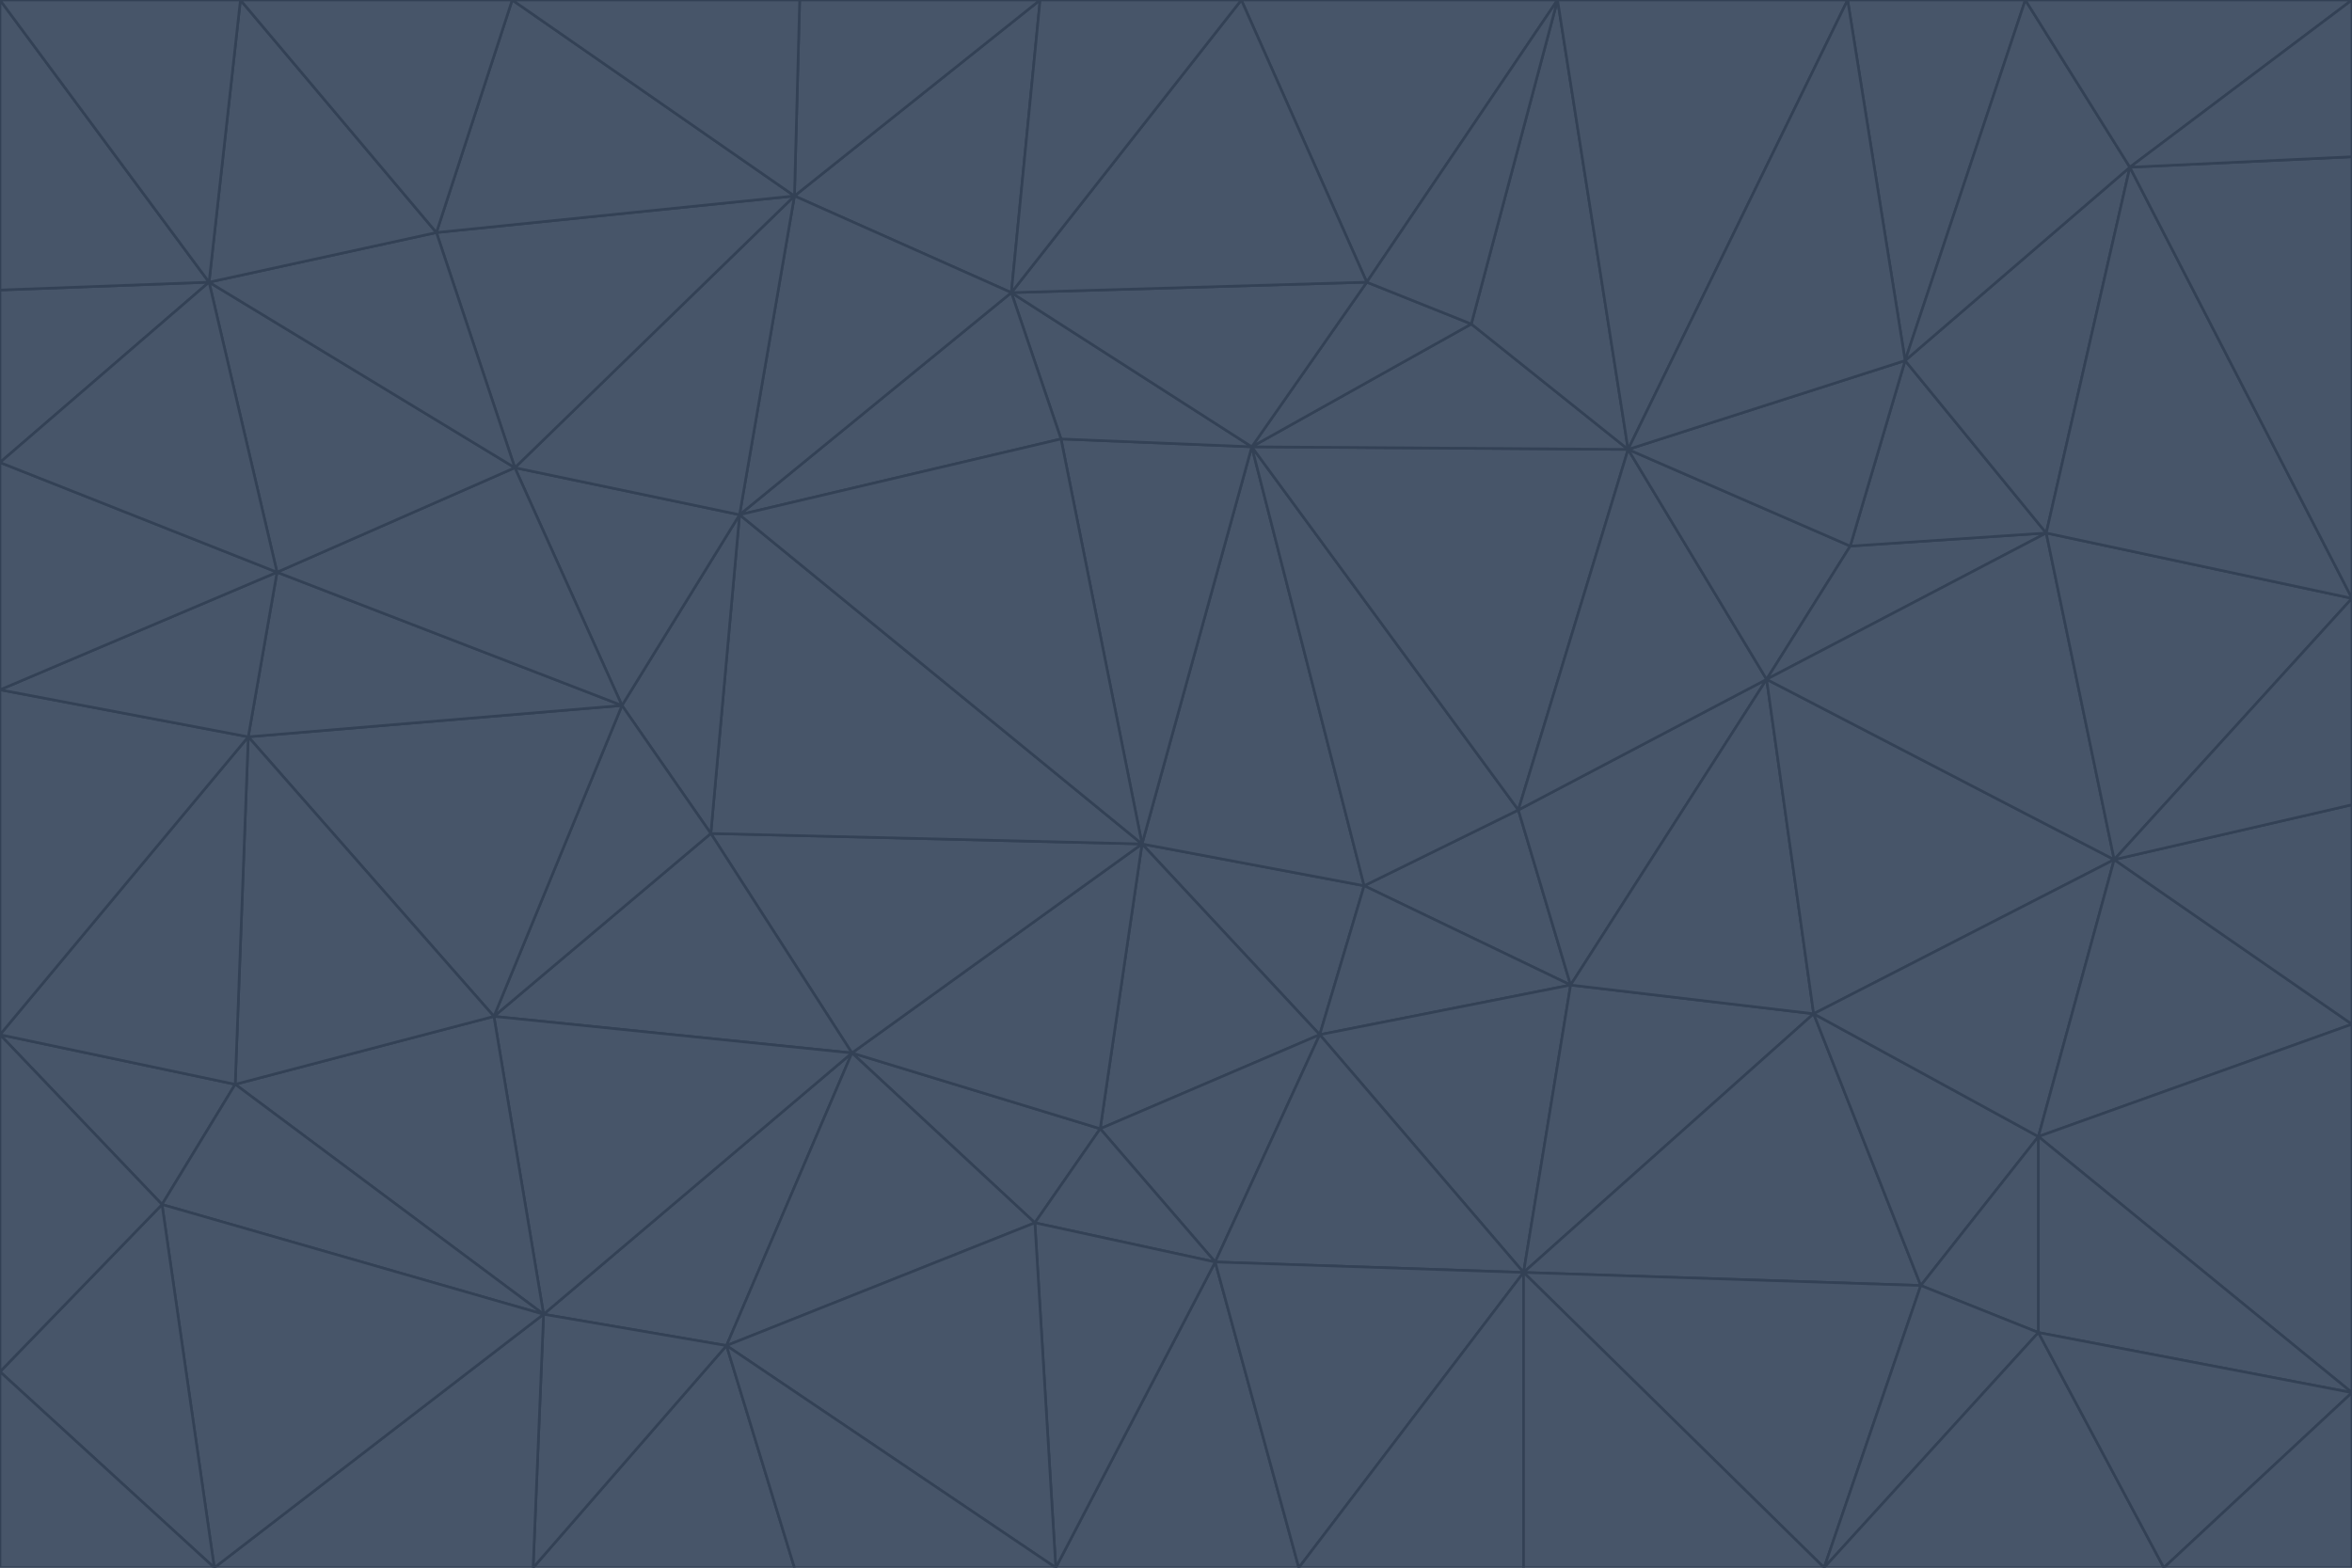 <svg id="visual" viewBox="0 0 900 600" width="900" height="600" xmlns="http://www.w3.org/2000/svg" xmlns:xlink="http://www.w3.org/1999/xlink" version="1.1"><g stroke-width="1" stroke-linejoin="bevel"><path d="M437 323L505 396L522 339Z" fill="#475569" stroke="#334155"></path><path d="M437 323L421 432L505 396Z" fill="#475569" stroke="#334155"></path><path d="M601 377L581 310L522 339Z" fill="#475569" stroke="#334155"></path><path d="M522 339L479 171L437 323Z" fill="#475569" stroke="#334155"></path><path d="M421 432L465 483L505 396Z" fill="#475569" stroke="#334155"></path><path d="M505 396L601 377L522 339Z" fill="#475569" stroke="#334155"></path><path d="M583 487L601 377L505 396Z" fill="#475569" stroke="#334155"></path><path d="M326 403L396 468L421 432Z" fill="#475569" stroke="#334155"></path><path d="M421 432L396 468L465 483Z" fill="#475569" stroke="#334155"></path><path d="M437 323L326 403L421 432Z" fill="#475569" stroke="#334155"></path><path d="M465 483L583 487L505 396Z" fill="#475569" stroke="#334155"></path><path d="M581 310L479 171L522 339Z" fill="#475569" stroke="#334155"></path><path d="M437 323L272 319L326 403Z" fill="#475569" stroke="#334155"></path><path d="M479 171L406 168L437 323Z" fill="#475569" stroke="#334155"></path><path d="M283 197L272 319L437 323Z" fill="#475569" stroke="#334155"></path><path d="M583 487L694 388L601 377Z" fill="#475569" stroke="#334155"></path><path d="M601 377L676 260L581 310Z" fill="#475569" stroke="#334155"></path><path d="M581 310L623 172L479 171Z" fill="#475569" stroke="#334155"></path><path d="M694 388L676 260L601 377Z" fill="#475569" stroke="#334155"></path><path d="M676 260L623 172L581 310Z" fill="#475569" stroke="#334155"></path><path d="M479 171L387 112L406 168Z" fill="#475569" stroke="#334155"></path><path d="M404 600L497 600L465 483Z" fill="#475569" stroke="#334155"></path><path d="M465 483L497 600L583 487Z" fill="#475569" stroke="#334155"></path><path d="M583 487L735 492L694 388Z" fill="#475569" stroke="#334155"></path><path d="M404 600L465 483L396 468Z" fill="#475569" stroke="#334155"></path><path d="M623 172L563 124L479 171Z" fill="#475569" stroke="#334155"></path><path d="M387 112L283 197L406 168Z" fill="#475569" stroke="#334155"></path><path d="M406 168L283 197L437 323Z" fill="#475569" stroke="#334155"></path><path d="M283 197L238 270L272 319Z" fill="#475569" stroke="#334155"></path><path d="M208 503L278 515L326 403Z" fill="#475569" stroke="#334155"></path><path d="M563 124L523 108L479 171Z" fill="#475569" stroke="#334155"></path><path d="M189 389L326 403L272 319Z" fill="#475569" stroke="#334155"></path><path d="M326 403L278 515L396 468Z" fill="#475569" stroke="#334155"></path><path d="M278 515L404 600L396 468Z" fill="#475569" stroke="#334155"></path><path d="M523 108L387 112L479 171Z" fill="#475569" stroke="#334155"></path><path d="M497 600L583 600L583 487Z" fill="#475569" stroke="#334155"></path><path d="M676 260L708 209L623 172Z" fill="#475569" stroke="#334155"></path><path d="M623 172L596 0L563 124Z" fill="#475569" stroke="#334155"></path><path d="M783 204L708 209L676 260Z" fill="#475569" stroke="#334155"></path><path d="M238 270L189 389L272 319Z" fill="#475569" stroke="#334155"></path><path d="M698 600L735 492L583 487Z" fill="#475569" stroke="#334155"></path><path d="M694 388L809 329L676 260Z" fill="#475569" stroke="#334155"></path><path d="M204 600L304 600L278 515Z" fill="#475569" stroke="#334155"></path><path d="M278 515L304 600L404 600Z" fill="#475569" stroke="#334155"></path><path d="M189 389L208 503L326 403Z" fill="#475569" stroke="#334155"></path><path d="M735 492L780 435L694 388Z" fill="#475569" stroke="#334155"></path><path d="M398 0L304 75L387 112Z" fill="#475569" stroke="#334155"></path><path d="M387 112L304 75L283 197Z" fill="#475569" stroke="#334155"></path><path d="M283 197L197 179L238 270Z" fill="#475569" stroke="#334155"></path><path d="M238 270L95 282L189 389Z" fill="#475569" stroke="#334155"></path><path d="M304 75L197 179L283 197Z" fill="#475569" stroke="#334155"></path><path d="M583 600L698 600L583 487Z" fill="#475569" stroke="#334155"></path><path d="M735 492L780 510L780 435Z" fill="#475569" stroke="#334155"></path><path d="M783 204L729 138L708 209Z" fill="#475569" stroke="#334155"></path><path d="M708 209L729 138L623 172Z" fill="#475569" stroke="#334155"></path><path d="M596 0L475 0L523 108Z" fill="#475569" stroke="#334155"></path><path d="M523 108L475 0L387 112Z" fill="#475569" stroke="#334155"></path><path d="M780 435L809 329L694 388Z" fill="#475569" stroke="#334155"></path><path d="M698 600L780 510L735 492Z" fill="#475569" stroke="#334155"></path><path d="M780 435L900 392L809 329Z" fill="#475569" stroke="#334155"></path><path d="M809 329L783 204L676 260Z" fill="#475569" stroke="#334155"></path><path d="M596 0L523 108L563 124Z" fill="#475569" stroke="#334155"></path><path d="M475 0L398 0L387 112Z" fill="#475569" stroke="#334155"></path><path d="M208 503L204 600L278 515Z" fill="#475569" stroke="#334155"></path><path d="M82 600L204 600L208 503Z" fill="#475569" stroke="#334155"></path><path d="M707 0L596 0L623 172Z" fill="#475569" stroke="#334155"></path><path d="M106 219L95 282L238 270Z" fill="#475569" stroke="#334155"></path><path d="M189 389L90 415L208 503Z" fill="#475569" stroke="#334155"></path><path d="M95 282L90 415L189 389Z" fill="#475569" stroke="#334155"></path><path d="M197 179L106 219L238 270Z" fill="#475569" stroke="#334155"></path><path d="M80 108L106 219L197 179Z" fill="#475569" stroke="#334155"></path><path d="M167 89L197 179L304 75Z" fill="#475569" stroke="#334155"></path><path d="M398 0L306 0L304 75Z" fill="#475569" stroke="#334155"></path><path d="M196 0L167 89L304 75Z" fill="#475569" stroke="#334155"></path><path d="M775 0L707 0L729 138Z" fill="#475569" stroke="#334155"></path><path d="M729 138L707 0L623 172Z" fill="#475569" stroke="#334155"></path><path d="M0 396L62 461L90 415Z" fill="#475569" stroke="#334155"></path><path d="M90 415L62 461L208 503Z" fill="#475569" stroke="#334155"></path><path d="M0 396L90 415L95 282Z" fill="#475569" stroke="#334155"></path><path d="M900 533L900 392L780 435Z" fill="#475569" stroke="#334155"></path><path d="M809 329L900 229L783 204Z" fill="#475569" stroke="#334155"></path><path d="M783 204L815 64L729 138Z" fill="#475569" stroke="#334155"></path><path d="M900 533L780 435L780 510Z" fill="#475569" stroke="#334155"></path><path d="M900 392L900 308L809 329Z" fill="#475569" stroke="#334155"></path><path d="M698 600L828 600L780 510Z" fill="#475569" stroke="#334155"></path><path d="M900 308L900 229L809 329Z" fill="#475569" stroke="#334155"></path><path d="M900 229L815 64L783 204Z" fill="#475569" stroke="#334155"></path><path d="M306 0L196 0L304 75Z" fill="#475569" stroke="#334155"></path><path d="M167 89L80 108L197 179Z" fill="#475569" stroke="#334155"></path><path d="M828 600L900 533L780 510Z" fill="#475569" stroke="#334155"></path><path d="M62 461L82 600L208 503Z" fill="#475569" stroke="#334155"></path><path d="M815 64L775 0L729 138Z" fill="#475569" stroke="#334155"></path><path d="M92 0L80 108L167 89Z" fill="#475569" stroke="#334155"></path><path d="M0 264L0 396L95 282Z" fill="#475569" stroke="#334155"></path><path d="M0 264L95 282L106 219Z" fill="#475569" stroke="#334155"></path><path d="M62 461L0 525L82 600Z" fill="#475569" stroke="#334155"></path><path d="M0 177L0 264L106 219Z" fill="#475569" stroke="#334155"></path><path d="M828 600L900 600L900 533Z" fill="#475569" stroke="#334155"></path><path d="M0 396L0 525L62 461Z" fill="#475569" stroke="#334155"></path><path d="M0 111L0 177L80 108Z" fill="#475569" stroke="#334155"></path><path d="M80 108L0 177L106 219Z" fill="#475569" stroke="#334155"></path><path d="M900 229L900 60L815 64Z" fill="#475569" stroke="#334155"></path><path d="M815 64L900 0L775 0Z" fill="#475569" stroke="#334155"></path><path d="M196 0L92 0L167 89Z" fill="#475569" stroke="#334155"></path><path d="M0 525L0 600L82 600Z" fill="#475569" stroke="#334155"></path><path d="M0 0L0 111L80 108Z" fill="#475569" stroke="#334155"></path><path d="M900 60L900 0L815 64Z" fill="#475569" stroke="#334155"></path><path d="M92 0L0 0L80 108Z" fill="#475569" stroke="#334155"></path></g></svg>